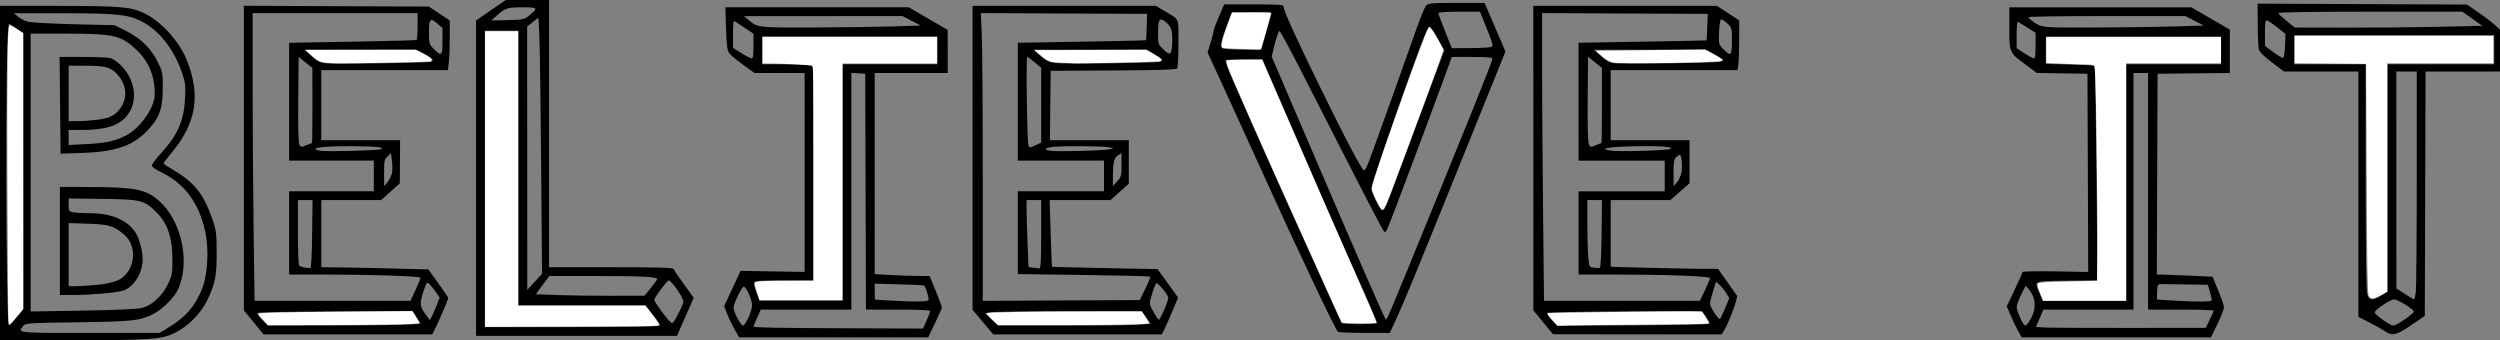 <?xml version="1.0" encoding="UTF-8" standalone="no"?>
<svg
   xmlns:dc="http://purl.org/dc/elements/1.1/"
   xmlns:cc="http://creativecommons.org/ns#"
   xmlns:rdf="http://www.w3.org/1999/02/22-rdf-syntax-ns#"
   xmlns:svg="http://www.w3.org/2000/svg"
   xmlns="http://www.w3.org/2000/svg"
   xmlns:sodipodi="http://sodipodi.sourceforge.net/DTD/sodipodi-0.dtd"
   xmlns:inkscape="http://www.inkscape.org/namespaces/inkscape"
   version="1.1"
   id="svg833"
   width="1095.68"
   height="149.12"
   viewBox="0 0 1095.68 149.12"
   sodipodi:docname="believe_it_text.svg"
   inkscape:version="1.0.2 (e86c870879, 2021-01-15, custom)">
  <rect x="0" y="0" width="1095.68" height="149.12" fill="#808080" stroke="none"/>
  <defs
     id="defs837" />
  <sodipodi:namedview
     pagecolor="#ffffff"
     bordercolor="#666666"
     borderopacity="1"
     objecttolerance="10"
     gridtolerance="10"
     guidetolerance="10"
     inkscape:pageopacity="0"
     inkscape:pageshadow="2"
     inkscape:window-width="1431"
     inkscape:window-height="1030"
     id="namedview835"
     showgrid="false"
     inkscape:zoom="0.49951853"
     inkscape:cx="504.60352"
     inkscape:cy="-55.951021"
     inkscape:window-x="128"
     inkscape:window-y="0"
     inkscape:window-maximized="0"
     inkscape:current-layer="g841" />
  <g
     inkscape:groupmode="layer"
     inkscape:label="Image"
     id="g841"
     transform="translate(-105.155,-123.536)">
    <path
       style="fill:#000000;stroke-width:0.64"
       d="m 105.155,199.376 v -73.28 l 24.8,0.02 c 27.958,0.022 32.588,0.407 38.346,3.184 7.555,3.644 15.41,12.294 18.759,20.657 6.071,15.162 4.15,27.308 -6.338,40.068 -2.138,2.601 -3.887,4.907 -3.887,5.124 0,0.217 2.203,1.689 4.896,3.271 8.661,5.087 12.896,10.554 16.603,21.436 1.559,4.576 1.749,6.072 1.789,14.08 0.051,10.22 -0.624,13.787 -3.934,20.8 -2.831,5.999 -8.479,11.777 -14.325,14.655 -5.918,2.913 -10.717,3.255 -45.829,3.26 l -30.88,0.005 z m 73.836,67.7 c 7.608,-4.614 11.683,-9.332 14.803,-17.14 2.409,-6.027 2.99,-17.365 1.284,-25.035 -2.823,-12.69 -9.128,-21.05 -19.684,-26.099 -2.099,-1.004 -3.68,-2.179 -3.68,-2.735 0,-0.536 1.756,-2.891 3.903,-5.233 7.357,-8.028 10.138,-14.328 10.637,-24.098 0.29,-5.687 0.145,-6.942 -1.309,-11.262 -3.496,-10.391 -10.206,-18.854 -18.006,-22.708 -5.996,-2.963 -10.911,-3.424 -36.505,-3.424 l -19.2,1.9e-4 1.83,1.497 c 1.006,0.823 2.878,1.807 4.16,2.186 1.282,0.379 10.394,0.888 20.25,1.13 l 17.92,0.44 5.058,2.527 c 6.377,3.186 10.94,7.662 13.863,13.601 2.107,4.281 2.198,4.76 2.18,11.52 -0.023,8.865 -1.393,12.754 -6.399,18.161 -6.438,6.954 -14.134,9.671 -28.783,10.159 l -9.6,0.32 -0.222,-21.193 -0.222,-21.193 h 9.902 c 5.446,0 10.856,0.191 12.023,0.424 1.278,0.256 3.238,1.541 4.931,3.234 6.561,6.561 7.663,16.047 2.582,22.212 -3.561,4.32 -9.415,6.129 -19.831,6.129 h -5.642 v 3.297 3.297 l 7.84,-0.401 c 8.815,-0.451 12.912,-1.377 17.763,-4.017 6.085,-3.312 12.157,-12.223 12.157,-17.841 0,-8.17 -2.693,-14.543 -8.363,-19.792 -6.563,-6.076 -9.703,-6.752 -31.477,-6.771 l -14.56,-0.013 v 60.896 60.896 l 22.56,-0.367 c 13.264,-0.216 23.939,-0.672 25.907,-1.107 4.472,-0.989 9.044,-5.081 11.698,-10.471 1.795,-3.645 1.964,-4.542 1.971,-10.43 0.012,-10.063 -2.005,-16.098 -7.075,-21.168 -5.238,-5.238 -6.644,-5.585 -23.54,-5.804 l -14.88,-0.193 v 2.833 c 0,2.661 0.121,2.857 2,3.233 1.1,0.22 4.351,0.4 7.226,0.4 9.324,0 16.402,2.92 19.89,8.205 2.226,3.372 3.754,9.869 3.237,13.765 -0.723,5.454 -4.097,10.346 -8.203,11.898 -2.405,0.909 -14.128,1.972 -21.75,1.972 l -6.24,5.4e-4 v -23.68 -23.68 l 12.32,0.04 c 20.957,0.069 25.517,0.982 31.386,6.284 9.897,8.942 13.634,27.631 7.818,39.107 -1.735,3.423 -6.728,8.291 -10.454,10.192 -5.977,3.049 -8.711,3.355 -33.07,3.702 -22.598,0.321 -23.061,0.354 -24.146,1.701 -2.443,3.034 -3.045,2.974 29.342,2.974 h 30.476 z m -66.511,-4.399 2.915,-3.579 -0.011,-60.581 -0.011,-60.581 -3.152,-2.061 -3.152,-2.061 -0.333,2.701 c -1.264,10.265 -0.972,129.741 0.317,129.741 0.282,0 1.824,-1.61 3.428,-3.579 z m 35.338,-14.303 c 3.322,-0.322 7.131,-1.128 8.788,-1.861 7.623,-3.372 9.299,-14.816 2.951,-20.157 -4.567,-3.843 -6.697,-4.485 -15.842,-4.777 l -8.48,-0.271 v 13.834 13.834 l 3.36,-0.017 c 1.848,-0.01 5.998,-0.273 9.223,-0.585 z m 0.097,-72.365 c 5.453,-0.708 7.841,-1.939 10.109,-5.213 3.196,-4.612 2.637,-10.123 -1.489,-14.691 -2.839,-3.142 -5.157,-3.761 -14.1,-3.765 l -7.2,-0.004 v 12.16 12.16 l 4,-0.02 c 2.2,-0.011 6.106,-0.293 8.68,-0.627 z m 279.256,92.007 c -1.055,-1.848 -2.532,-4.923 -3.282,-6.833 l -1.365,-3.473 3.608,-7.731 3.608,-7.731 14.027,0.234 14.027,0.234 v -43.59 -43.59 h -10.968 -10.968 l -5.118,-3.68 c -2.815,-2.024 -5.567,-4.362 -6.115,-5.196 -0.747,-1.136 -1.067,-3.827 -1.274,-10.72 l -0.277,-9.204 h 40.177 40.177 l 8.535,4.96 8.535,4.96 0.009,9.44 0.009,9.44 h -16 -16 v 44.062 44.062 l 7.2,0.415 c 3.96,0.228 9.374,0.416 12.03,0.418 l 4.83,0.003 2.692,6.56 c 1.481,3.608 2.691,6.848 2.691,7.2 -4.8e-4,0.352 -1.347,3.448 -2.992,6.88 l -2.992,6.24 h -41.442 -41.442 l -1.918,-3.36 z m 84.099,-4.018 c 0.861,-1.946 1.565,-3.818 1.565,-4.16 0,-0.383 -5.394,-0.622 -14.076,-0.622 h -14.076 l -0.164,-51.68 -0.164,-51.68 -3.04,-0.195 -3.04,-0.195 v 51.875 51.875 h -19.848 -19.848 l -1.592,3.6 c -0.876,1.98 -1.592,3.694 -1.592,3.809 0,0.483 9.811,0.671 41.155,0.788 l 33.155,0.123 z m -78.172,-1.067 c 0.911,-1.829 1.657,-4.376 1.657,-5.659 0,-2.359 -2.374,-7.7 -3.605,-8.11 -0.367,-0.122 -1.601,1.801 -2.741,4.275 -1.815,3.938 -1.987,4.757 -1.383,6.579 0.896,2.698 3.065,6.241 3.822,6.241 0.326,0 1.338,-1.497 2.249,-3.326 z m 78.918,-7.802 c 0.548,-0.548 -1.209,-6.241 -2.001,-6.483 -0.385,-0.118 -5.381,-0.342 -11.101,-0.498 l -10.4,-0.284 V 251.3 c 0,1.89 0.072,3.479 0.16,3.531 0.088,0.052 4.192,0.301 9.12,0.553 9.108,0.465 13.581,0.384 14.221,-0.256 z m -37.581,-51.592 v -51.84 h 20.8 20.8 v -6.08 -6.08 h -38.4 -38.4 v 6.08 6.08 h 8.231 c 4.527,0 9.567,0.183 11.2,0.407 l 2.969,0.407 v 46.953 46.953 h -12.82 c -10.126,0 -12.889,0.18 -13.149,0.858 -0.181,0.472 0.281,2.488 1.026,4.48 l 1.355,3.622 h 18.194 18.194 z m -39.04,-59.816 v -5.416 l -3.68,-2.472 c -2.024,-1.36 -4.04,-2.684 -4.48,-2.942 -0.617,-0.362 -0.8,0.921 -0.8,5.599 v 6.068 l 3.66,2.289 c 2.013,1.259 4.029,2.289 4.48,2.289 0.602,0 0.82,-1.439 0.82,-5.416 z m 60.48,-8.591 12.8,-0.393 -3.982,-2.08 -3.982,-2.08 -34.738,0.023 -34.738,0.023 1.92,1.631 c 3.98,3.38 4.128,3.398 27.84,3.332 12.144,-0.034 27.84,-0.239 34.88,-0.455 z m 493.8,133.522 c -0.858,-1.493 -2.335,-4.546 -3.283,-6.783 l -1.724,-4.068 3.443,-7.244 c 1.894,-3.984 3.443,-7.491 3.443,-7.794 0,-0.302 6.482,-0.434 14.405,-0.292 l 14.405,0.258 -0.165,-43.436 -0.165,-43.436 -11.095,-0.175 -11.095,-0.175 -4.643,-3.433 c -7.479,-5.531 -7.408,-5.376 -7.408,-16.142 v -9.194 h 39.889 39.889 l 8.431,4.904 8.431,4.904 v 9.485 9.485 l -15.84,0.171 -15.84,0.171 -0.164,44 -0.164,44 3.684,0.076 c 2.026,0.042 7.52,0.258 12.207,0.48 l 8.523,0.404 2.517,6.017 c 1.384,3.309 2.517,6.642 2.517,7.406 0,0.764 -1.286,4.033 -2.859,7.263 l -2.859,5.874 -41.461,-0.005 -41.461,-0.005 -1.56,-2.715 z m 83.923,-4.955 c 0.948,-1.936 1.74,-3.736 1.76,-4 0.02,-0.264 -6.443,-0.48 -14.363,-0.48 h -14.4 v -51.84 -51.84 h -3.2 -3.2 v 51.84 51.84 h -19.735 -19.735 l -1.644,3.811 -1.644,3.811 3.94,0.228 c 2.167,0.126 18.916,0.211 37.22,0.189 l 33.28,-0.04 z m -78.857,0.343 c 2.965,-4.798 2.868,-9.548 -0.276,-13.49 l -1.473,-1.847 -1.999,3.959 c -1.099,2.178 -1.996,4.615 -1.992,5.417 0.01,1.829 2.921,8.178 3.752,8.178 0.34,0 1.234,-0.998 1.988,-2.217 z m 79.723,-8.799 c 0.158,-0.157 -0.156,-1.775 -0.696,-3.595 l -0.983,-3.309 -8.935,-0.124 c -4.914,-0.068 -9.871,-0.14 -11.015,-0.16 -2.063,-0.035 -2.082,-0.008 -2.273,3.324 -0.106,1.848 -0.106,3.395 0,3.438 0.106,0.043 4.226,0.295 9.153,0.561 8.826,0.475 14.188,0.426 14.749,-0.135 z m -37.469,-51.704 v -51.84 h 20.8 20.8 v -6.08 -6.08 h -38.4 -38.4 v 6.005 6.005 l 10.526,0.254 c 5.789,0.14 10.688,0.417 10.887,0.616 0.199,0.199 0.55,21.424 0.779,47.168 l 0.418,46.806 -13.385,0.173 c -15.228,0.197 -14.415,-0.202 -11.837,5.813 l 1.286,3 h 18.263 18.263 z m -39.686,-60 -0.01,-5.6 -3.725,-2.4 c -2.049,-1.32 -3.919,-2.4 -4.154,-2.4 -0.236,0 -0.429,2.595 -0.429,5.766 v 5.766 l 3.36,2.202 c 1.848,1.211 3.72,2.216 4.16,2.234 0.582,0.024 0.798,-1.494 0.794,-5.568 z m 61.029,-8.407 12.703,-0.393 -4.063,-2.08 -4.063,-2.08 -34.4,2.4e-4 c -18.92,1.4e-4 -34.391,0.216 -34.38,0.48 0.011,0.264 0.747,1.009 1.634,1.656 4.131,3.009 3.862,2.981 27.466,2.894 12.32,-0.045 28.116,-0.26 35.103,-0.476 z m -744.543,66.507 v -69.099 l 6.504,-4.501 6.504,-4.501 h 9.496 9.496 v 58.56 58.56 h 27.132 c 21.112,0 27.201,0.177 27.444,0.8 0.172,0.44 2.225,3.459 4.563,6.709 l 4.25,5.909 -3.664,8.331 -3.664,8.331 h -44.03 -44.03 z m 80.618,64.459 c -0.012,-0.44 -1.459,-2.6 -3.216,-4.8 l -3.194,-4 H 360.179 332.355 v -60.16 -60.16 h -7.36 -7.36 v 64.96 64.96 h 38.4 c 30.305,0 38.395,-0.169 38.378,-0.8 z m 8.368,-5.742 c 1.041,-2.014 1.894,-4.112 1.894,-4.663 0,-1.662 -5.291,-9.276 -6.446,-9.276 -0.663,0 -6.354,7.633 -6.354,8.522 0,0.712 4.085,6.484 6.312,8.919 1.823,1.993 1.707,2.081 4.595,-3.503 z M 390.397,249.752 c 1.517,-1.861 2.758,-3.621 2.758,-3.911 0,-0.998 -6.774,-1.334 -26.977,-1.34 l -20.257,-0.006 -2.974,4 -2.974,4 9.152,0.353 c 5.033,0.194 15.758,0.338 23.834,0.32 l 14.682,-0.033 2.758,-3.384 z m -48.069,-54.216 c -0.209,-26.4 -0.563,-51.663 -0.789,-56.141 l -0.409,-8.141 -2.468,1.954 -2.468,1.954 0.028,57.706 0.028,57.706 3.229,-3.52 3.229,-3.52 -0.379,-48 z m -5.112,-65.318 c 3.899,-3.158 3.634,-3.482 -2.847,-3.482 -6.716,0 -7.847,0.347 -11.295,3.467 l -2.56,2.317 7.143,-0.172 c 6.898,-0.166 7.226,-0.239 9.559,-2.13 z m -120.862,134.595 -4.32,-5.266 v -66.739 -66.739 l 40.541,0.174 40.541,0.174 4.579,3.045 4.579,3.045 -0.006,7.515 c -0.003,4.133 -0.187,9.027 -0.409,10.875 l -0.404,3.36 h -27.751 -27.751 v 15.36 15.36 h 17.28 17.28 l -0.06,9.44 -0.06,9.44 -4.082,3.68 -4.082,3.68 H 259.093 245.955 v 14.72 14.72 l 8.48,0.085 c 4.664,0.047 15.224,0.263 23.467,0.48 l 14.987,0.395 4.371,6.08 c 2.404,3.344 4.372,6.233 4.373,6.419 0.003,0.545 -4.229,10.425 -5.71,13.326 l -1.354,2.655 -36.947,-0.008 -36.947,-0.008 -4.32,-5.266 z m 69.465,0.893 3.705,-0.411 -1.785,-2.75 -1.785,-2.75 -33.707,0.19 c -18.539,0.104 -33.928,0.411 -34.198,0.682 -0.27,0.27 0.629,1.638 1.997,3.04 l 2.488,2.548 29.79,-0.07 c 16.385,-0.038 31.457,-0.254 33.495,-0.48 z m 10.702,-8.341 1.322,-3.45 -1.674,-2.415 c -0.921,-1.328 -2.196,-2.888 -2.834,-3.465 -1.101,-0.996 -1.229,-0.845 -2.511,2.95 -1.81,5.359 -1.71,6.85 0.672,10.09 l 2.023,2.751 0.84,-1.505 c 0.462,-0.828 1.435,-3.057 2.162,-4.955 z m -9.246,-6.748 c 1.209,-2.617 2.198,-5.019 2.198,-5.338 0,-0.702 -21.46,-1.424 -42.343,-1.424 h -15.257 v -18.24 -18.24 h 18.56 18.56 v -6.72 -6.72 h -18.56 -18.56 v -25.827 -25.827 l 27.675,-0.471 c 15.221,-0.259 27.893,-0.606 28.16,-0.77 0.267,-0.165 0.485,-2.875 0.485,-6.022 v -5.722 h -36.16 -36.16 v 31.255 c 0,17.19 0.191,45.558 0.425,63.04 l 0.425,31.785 h 34.177 34.177 z m -45.31,-24.575 0.172,-14.827 h -3.212 -3.212 l 0.01,13.92 c 0.005,7.656 0.222,14.254 0.482,14.662 0.443,0.696 3.524,1.433 4.948,1.184 0.399,-0.07 0.705,-5.692 0.812,-14.939 z M 276.969,199.292 c 0.218,-1.162 0.202,-3.576 -0.035,-5.364 l -0.431,-3.252 -1.514,1.422 c -1.38,1.296 -1.511,1.935 -1.491,7.23 l 0.023,5.808 1.526,-1.866 c 0.839,-1.026 1.704,-2.817 1.922,-3.978 z m -5.094,-10.314 c 2.636,-0.798 -1.813,-1.313 -11.84,-1.372 -10.464,-0.061 -16.64,0.407 -16.64,1.263 0,0.283 1.224,0.639 2.72,0.792 3.551,0.363 24.104,-0.182 25.76,-0.683 z m -30.002,-2.721 c 0.133,0 0.228,-7.416 0.211,-16.48 l -0.031,-16.48 -3.009,-2.403 -3.009,-2.403 -0.17,18.586 c -0.11,12.079 0.066,19.026 0.502,19.842 0.631,1.178 0.813,1.196 2.968,0.296 1.263,-0.528 2.405,-0.959 2.538,-0.959 z m 51.935,-35.613 c 1.943,-0.512 0.937,-1.725 -3.152,-3.796 l -3.059,-1.55 -24.501,0.029 -24.501,0.029 3.148,2.821 c 2.524,2.262 3.729,2.877 6.08,3.106 4.04,0.392 44.189,-0.164 45.986,-0.637 z m 5.267,-9.12 v -5.694 l -2.319,-2.036 c -3.042,-2.671 -3.658,-1.959 -3.619,4.174 0.03,4.636 0.137,4.986 2.15,7.064 3.334,3.44 3.787,3.02 3.787,-3.508 z m 236.869,123.172 -4.549,-5.402 v -66.598 -66.598 h 40.198 40.198 l 3.482,2.116 c 7.137,4.336 6.364,2.608 6.353,14.198 -0.005,5.635 -0.236,10.603 -0.513,11.039 -0.385,0.606 -6.978,0.832 -27.99,0.96 l -27.487,0.167 -0.172,15.2 -0.172,15.2 h 17.292 17.292 v 9.549 9.549 l -4,3.568 -4,3.568 -13.358,0.003 -13.358,0.003 0.467,14.56 c 0.257,8.008 0.511,14.611 0.565,14.673 0.054,0.062 10.495,0.321 23.202,0.575 l 23.104,0.462 4.489,6.237 4.489,6.237 -2.375,5.668 c -1.306,3.118 -2.907,6.748 -3.558,8.068 l -1.183,2.4 h -36.933 -36.933 l -4.549,-5.402 z m 68.603,1.151 4.865,-0.411 -1.919,-2.789 -1.919,-2.789 -31.809,0.037 c -17.495,0.02 -32.961,0.246 -34.369,0.501 l -2.56,0.464 2.88,2.692 2.88,2.692 28.543,0.008 c 15.699,0.004 30.732,-0.177 33.408,-0.403 z m 10.729,-6.295 c 1.034,-2.28 1.88,-4.727 1.88,-5.438 0,-1.282 -4.135,-6.416 -5.167,-6.416 -0.296,0 -1.137,2.01 -1.869,4.467 -1.265,4.248 -1.277,4.57 -0.252,6.56 1.381,2.681 2.875,4.973 3.242,4.973 0.158,0 1.132,-1.866 2.166,-4.146 z m -8.145,-9.506 c 1.35,-2.757 2.324,-5.143 2.164,-5.302 -0.16,-0.16 -13.288,-0.471 -29.175,-0.692 l -28.884,-0.401 v -18.137 -18.137 h 18.88 18.88 v -6.72 -6.72 h -18.88 -18.88 V 168.107 142.278 l 28,-0.47 c 15.4,-0.258 28.083,-0.55 28.184,-0.648 0.101,-0.098 0.245,-2.736 0.32,-5.862 l 0.136,-5.683 -36.42,-0.165 -36.42,-0.165 0.42,9.707 c 0.231,5.339 0.42,33.712 0.42,63.051 v 53.344 l 34.4,-0.166 34.4,-0.166 z m -45.655,-23.788 v -15.04 h -3.2 -3.2 v 4.058 c 0,2.232 0.189,8.841 0.419,14.687 l 0.419,10.629 1.981,0.251 c 1.089,0.138 2.341,0.297 2.781,0.353 0.62,0.079 0.8,-3.278 0.8,-14.938 z m 35.2,-30.488 v -5.188 l -1.428,0.948 c -1.83,1.215 -2.274,2.894 -2.33,8.808 l -0.045,4.8 1.901,-2.09 c 1.78,-1.957 1.901,-2.421 1.901,-7.278 z m -5.44,-6.768 1.92,-0.401 -1.6,-0.468 c -2.016,-0.589 -21.217,-0.733 -25.191,-0.188 -3.711,0.509 -3.833,1.35 -0.249,1.722 3.509,0.364 22.613,-0.142 25.12,-0.665 z m -32.022,-1.902 2.262,-1.079 v -16.386 -16.386 l -2.842,-2.376 c -1.563,-1.307 -3.032,-2.376 -3.263,-2.376 -0.606,0 -0.077,37.922 0.543,38.88 0.652,1.007 0.595,1.011 3.301,-0.279 z m 53.942,-36.453 c 2.165,-0.568 1.779,-1.22 -1.998,-3.382 l -3.438,-1.967 h -24.812 -24.812 l 3.081,2.72 c 2.453,2.166 3.742,2.807 6.33,3.145 3.776,0.494 43.512,0.044 45.65,-0.517 z m 5.764,-8.6 c 0.182,-5.266 -0.466,-7.099 -3.235,-9.155 -2.421,-1.797 -2.987,-0.803 -2.999,5.27 -0.009,4.525 0.075,4.789 2.222,6.936 3.13,3.13 3.817,2.608 4.012,-3.051 z m 162.57,122.736 -4.306,-5.245 -0.014,-66.72 -0.014,-66.72 h 40.238 40.238 l 4.882,3.187 4.882,3.187 -0.007,8.493 c -0.006,4.671 -0.186,9.573 -0.404,10.893 l -0.397,2.4 h -27.756 -27.756 v 15.36 15.36 h 17.28 17.28 l -0.007,9.44 -0.007,9.44 -4.195,3.68 -4.195,3.68 h -13.078 -13.078 v 14.618 14.618 l 15.464,0.422 c 8.505,0.232 19.089,0.437 23.52,0.455 l 8.056,0.033 3.84,5.442 c 2.112,2.993 4.108,5.829 4.435,6.302 0.586,0.846 -3.648,12.242 -5.778,15.55 l -0.927,1.44 -36.945,-0.035 -36.945,-0.035 -4.306,-5.245 z m 72.802,0.713 c 0.243,-0.243 -0.381,-1.615 -1.387,-3.049 l -1.829,-2.607 -33.707,0.169 c -18.539,0.093 -33.928,0.391 -34.198,0.661 -0.27,0.27 0.642,1.658 2.027,3.083 l 2.518,2.592 33.067,-0.203 c 18.187,-0.112 33.266,-0.402 33.509,-0.645 z m 7.002,-7.036 1.778,-4.278 -1.318,-2.133 c -0.725,-1.173 -2.035,-2.807 -2.911,-3.63 l -1.593,-1.497 -1.327,4.295 c -0.73,2.362 -1.327,4.784 -1.327,5.382 0,1.571 3.829,7.378 4.421,6.705 0.275,-0.312 1.299,-2.492 2.277,-4.845 z m -8.913,-7.704 c 1.218,-2.542 2.215,-4.944 2.215,-5.338 0,-0.851 -19.233,-1.56 -42.343,-1.56 h -15.257 v -18.24 -18.24 h 18.88 18.88 v -6.72 -6.72 h -18.88 -18.88 V 168.107 142.278 l 28,-0.47 c 15.4,-0.258 28.039,-0.515 28.088,-0.571 0.048,-0.056 0.192,-2.694 0.32,-5.862 l 0.232,-5.76 -36.32,-0.165 -36.32,-0.165 v 22.62 c 0,12.441 0.191,40.811 0.425,63.045 l 0.425,40.426 h 34.16 34.16 z m -45.293,-24.711 0.172,-14.827 h -3.212 -3.212 l 0.006,10.4 c 0,5.72 0.187,12.329 0.409,14.686 0.398,4.212 0.439,4.29 2.395,4.532 1.095,0.135 2.279,0.199 2.631,0.141 0.399,-0.066 0.705,-5.679 0.812,-14.932 z m 35.059,-27.291 c 0.434,-2.894 -0.058,-7.376 -0.81,-7.376 -0.22,0 -0.927,0.477 -1.571,1.059 -0.974,0.881 -1.167,2.037 -1.15,6.88 l 0.021,5.821 1.539,-1.748 c 0.875,-0.994 1.726,-2.994 1.972,-4.636 z m -4.857,-9.945 c 1.731,-0.95 -4.801,-1.423 -16.134,-1.17 -11.24,0.252 -15.697,1.099 -10.08,1.918 3.687,0.537 24.98,-0.07 26.214,-0.748 z m -30.296,-2.552 c 0.133,0 0.241,-7.416 0.239,-16.48 v -16.48 l -3.038,-2.459 -3.038,-2.459 -0.17,18.231 c -0.103,11.022 0.083,18.896 0.469,19.912 0.631,1.659 0.668,1.668 2.968,0.707 1.281,-0.535 2.438,-0.973 2.571,-0.973 z m 51.922,-35.61 c 0.792,-0.209 1.44,-0.594 1.44,-0.856 0,-0.262 -1.696,-1.38 -3.77,-2.485 l -3.77,-2.009 -24.55,0.025 -24.55,0.025 3.2,2.824 c 2.529,2.232 3.804,2.884 6.08,3.11 3.951,0.392 44.133,-0.162 45.92,-0.633 z m 5.28,-9.226 c 0,-5.715 -0.029,-5.822 -2.067,-7.684 -1.137,-1.038 -2.361,-1.791 -2.72,-1.672 -0.359,0.119 -0.737,2.614 -0.84,5.545 -0.185,5.248 -0.156,5.362 1.886,7.468 3.295,3.4 3.742,2.963 3.742,-3.657 z m 286.4,127.358 c -1.056,-0.721 -4.152,-2.45 -6.88,-3.843 l -4.96,-2.533 v -53.753 -53.753 h -16.291 -16.291 l -5.29,-4 c -3.249,-2.457 -5.458,-4.617 -5.725,-5.6 -0.24,-0.88 -0.465,-5.776 -0.5,-10.88 l -0.064,-9.28 45.897,0.202 45.897,0.202 5.143,3.562 c 2.829,1.959 6.08,4.445 7.224,5.523 l 2.08,1.961 v 9.154 9.154 h -16.316 -16.316 l -0.164,53.545 -0.164,53.545 -5.938,4.055 c -6.479,4.424 -8.244,4.85 -11.342,2.736 z m 8.476,-5.236 c 2.202,-1.493 4.003,-3.056 4.003,-3.474 0,-0.915 -7.097,-5.331 -8.567,-5.331 -1.757,0 -8.756,4.71 -8.559,5.76 0.208,1.114 6.747,5.712 8.163,5.74 0.526,0.011 2.758,-1.202 4.96,-2.695 z m -10.293,-10.432 2.776,-1.627 v -49.893 -49.893 h 23.36 23.36 v -6.4 -6.4 h -43.84 -43.84 v 6.4 6.4 h 15.68 15.68 l 0.01,49.12 c 0,32.075 0.235,49.953 0.67,51.52 0.815,2.936 2.169,3.106 6.15,0.773 z m 15.162,-1.733 c 0.222,-1.848 0.406,-24.312 0.409,-49.92 l 0.01,-46.56 h -4.48 -4.48 l 0.01,47.52 0.01,47.52 3.671,2.393 c 2.019,1.316 3.847,2.396 4.062,2.4 0.215,0.004 0.573,-1.505 0.794,-3.353 z m -57.321,-107.82 0.185,-5.157 -3.705,-2.947 c -2.038,-1.621 -4.065,-2.949 -4.505,-2.951 -0.581,-0.003 -0.794,1.528 -0.779,5.595 l 0.021,5.6 3.659,2.698 c 2.013,1.484 3.947,2.613 4.299,2.508 0.352,-0.104 0.723,-2.51 0.825,-5.347 z m 67.793,-8.284 18.698,-0.421 -4.396,-3.097 -4.396,-3.097 h -40.435 c -26.674,0 -40.363,0.218 -40.222,0.64 0.117,0.352 1.797,1.916 3.733,3.476 l 3.52,2.836 22.4,0.043 c 12.32,0.023 30.814,-0.147 41.098,-0.379 z M 691.522,268.908 c -1,-0.635 -17.329,-35.047 -31.843,-67.109 -5.771,-12.748 -13.819,-30.4 -17.885,-39.227 l -7.393,-16.049 1.297,-4.201 c 0.714,-2.31 1.297,-4.618 1.297,-5.129 0,-0.51 1.056,-3.36 2.347,-6.333 l 2.347,-5.404 h 13.013 c 11.533,0 13.013,0.117 13.013,1.03 0,1.681 5.304,13.375 15.791,34.81 11.872,24.269 18.743,37.235 19.582,36.956 0.341,-0.114 1.299,-2.01 2.127,-4.214 2.568,-6.831 17.294,-47.929 20.628,-57.569 1.74,-5.031 3.674,-9.711 4.297,-10.4 1.05,-1.16 2.036,-1.252 13.404,-1.252 h 12.271 l 4.568,10.653 4.568,10.653 -17.334,42.947 c -21.518,53.313 -27.124,66.949 -30.618,74.467 l -2.751,5.92 -10.947,-0.01 c -6.021,-0.005 -11.322,-0.248 -11.781,-0.538 z m 17.153,-3.808 c 0,-0.613 -5.447,-13.241 -10.545,-24.444 -3.228,-7.094 -17.453,-39.718 -34.047,-78.08 l -5.675,-13.12 h -7.774 c -4.276,0 -7.984,0.21 -8.241,0.467 -0.257,0.257 0.463,2.681 1.598,5.387 3.722,8.866 27.274,61.726 35.889,80.546 2.9,6.336 6.993,15.408 9.095,20.16 2.102,4.752 3.956,8.856 4.119,9.12 0.401,0.65 15.581,0.615 15.581,-0.036 z m 12.345,-20.924 c 25.109,-61.194 38.215,-93.714 38.215,-94.829 0,-0.667 -1.921,-0.851 -8.893,-0.851 h -8.893 l -3.683,10.08 c -6.731,18.425 -23.96,64.221 -24.633,65.48 -0.365,0.682 -0.884,1.24 -1.153,1.24 -0.438,0 -5.783,-10.327 -36.922,-71.336 -4.665,-9.139 -8.766,-16.711 -9.114,-16.827 -0.348,-0.116 -1.267,2.355 -2.042,5.491 l -1.409,5.702 19.322,45.045 c 16.875,39.341 29.444,68.125 30.536,69.928 0.486,0.803 0.559,0.642 8.669,-19.122 z m -8.149,-30.88 c 0.962,-2.279 5.036,-13.169 19.096,-51.05 l 6.18,-16.65 -2.736,-5.101 c -1.505,-2.806 -3.168,-5.184 -3.697,-5.286 -0.723,-0.139 -2.692,4.622 -7.938,19.191 -9.732,27.029 -17.661,50.266 -17.661,51.759 0,1.222 2.697,7.121 3.994,8.737 1.05,1.307 1.691,0.936 2.762,-1.6 z m -52.889,-75.2 c 1.141,-3.96 2.217,-7.712 2.392,-8.338 0.296,-1.058 -0.309,-1.126 -8.531,-0.96 l -8.849,0.178 -2.055,5.44 c -2.685,7.107 -3.172,9.577 -2.029,10.3 0.486,0.308 4.51,0.565 8.941,0.57 l 8.057,0.01 2.074,-7.2 z m 98.745,6.035 c 0.973,-0.388 0.764,-1.254 -1.92,-7.953 l -3.013,-7.518 -9.12,-0.002 c -5.624,-0.001 -9.12,0.242 -9.12,0.635 0,0.35 1.326,3.95 2.947,8 l 2.947,7.363 8.093,-0.045 c 4.451,-0.025 8.585,-0.241 9.186,-0.48 z"
       id="path845" />
    <path
       style="fill:#ffffff;stroke:#ffffff;stroke-width:0.354;stroke-opacity:0"
       d="M 3.663,139.773 C 3.555,138.254 3.368,113.044 3.247,83.75 3.033,32.034 3.269,11.946 4.101,11.114 c 0.198,-0.198 1.447,0.414 3.19,1.562 l 2.865,1.887 0.008,60.414 0.008,60.414 -2.593,3.11 c -3.832,4.596 -3.683,4.547 -3.915,1.272 z"
       id="path847"
       transform="translate(105.155,123.536)" />
    <path
       style="fill:#ffffff;stroke:#ffffff;stroke-width:0.354;stroke-opacity:0"
       d="m 115.334,140.227 c -1.199,-1.248 -2.179,-2.418 -2.179,-2.6 0,-0.572 7.59,-0.777 37.98,-1.023 l 29.545,-0.239 1.649,2.572 c 0.907,1.415 1.567,2.655 1.466,2.755 -0.414,0.414 -19.578,0.772 -42.184,0.788 l -24.097,0.017 z"
       id="path849"
       transform="translate(105.155,123.536)" />
    <path
       style="fill:#ffffff;stroke:#ffffff;stroke-width:0.354;stroke-opacity:0"
       d="m 142.815,27.493 c -2.667,-0.272 -3.945,-0.973 -7.032,-3.851 l -1.927,-1.796 24.163,-0.013 24.163,-0.013 2.178,1.099 c 4.401,2.222 5.723,3.456 4.29,4.006 -0.574,0.22 -34.448,0.933 -40.462,0.851 -1.654,-0.022 -4.073,-0.15 -5.374,-0.282 z"
       id="path851"
       transform="translate(105.155,123.536)" />
    <path
       style="fill:#ffffff;stroke:#ffffff;stroke-width:0.354;stroke-opacity:0"
       d="M 212.598,78.468 V 13.679 h 7.255 7.255 v 60.162 60.162 h 27.874 27.874 l 2.119,2.7 c 1.165,1.485 2.552,3.352 3.082,4.149 0.886,1.332 0.914,1.479 0.354,1.812 -0.403,0.24 -13.376,0.402 -38.211,0.478 l -37.601,0.115 z"
       id="path853"
       transform="translate(105.155,123.536)" />
    <path
       style="fill:#ffffff;stroke:#ffffff;stroke-width:0.354;stroke-opacity:0"
       d="m 331.749,128.189 c -0.633,-1.835 -1.094,-3.627 -1.026,-3.981 0.187,-0.975 2.025,-1.12 14.536,-1.149 l 11.236,-0.026 V 76.002 c 0,-44.464 -0.034,-47.043 -0.619,-47.269 -0.738,-0.285 -12.487,-0.867 -17.872,-0.885 l -3.804,-0.013 v -5.839 -5.839 h 38.221 38.221 v 5.839 5.839 h -20.703 -20.703 v 51.845 51.845 h -18.168 -18.168 z"
       id="path855"
       transform="translate(105.155,123.536)" />
    <path
       style="fill:#ffffff;stroke:#ffffff;stroke-width:0.354;stroke-opacity:0"
       d="m 465.494,27.503 c -5.521,-0.234 -6.084,-0.436 -9.708,-3.48 l -2.412,-2.027 24.493,-0.091 24.493,-0.091 3.331,1.96 c 3.374,1.986 3.977,2.734 2.535,3.142 -0.706,0.2 -34.846,0.976 -37.07,0.842 -0.487,-0.029 -3.035,-0.144 -5.662,-0.255 z"
       id="path857"
       transform="translate(105.155,123.536)" />
    <path
       style="fill:#ffffff;stroke:#ffffff;stroke-width:0.354;stroke-opacity:0"
       d="m 434.765,139.978 c -1.427,-1.373 -2.498,-2.593 -2.379,-2.712 0.421,-0.421 18.409,-0.734 43.018,-0.749 l 24.95,-0.015 1.717,2.489 c 0.944,1.369 1.634,2.572 1.533,2.673 -0.521,0.521 -14.178,0.805 -38.816,0.807 l -27.427,0.002 -2.595,-2.496 z"
       id="path859"
       transform="translate(105.155,123.536)" />
    <path
       style="fill:#ffffff;stroke:#ffffff;stroke-width:0.354;stroke-opacity:0"
       d="m 588.115,141.297 c -0.201,-0.243 -2.111,-4.344 -4.245,-9.113 -2.133,-4.769 -7.658,-17.031 -12.277,-27.25 -17.846,-39.48 -32.633,-72.955 -33.646,-76.171 -0.352,-1.117 -0.527,-2.144 -0.388,-2.282 0.138,-0.138 3.707,-0.26 7.93,-0.27 l 7.678,-0.018 3.146,7.255 c 18.957,43.712 30.115,69.299 35.882,82.28 7.225,16.265 11.063,25.183 11.063,25.704 0,0.516 -14.713,0.385 -15.143,-0.135 z"
       id="path861"
       transform="translate(105.155,123.536)" />
    <path
       style="fill:#ffffff;stroke:#ffffff;stroke-width:0.354;stroke-opacity:0"
       d="m 604.937,91.038 c -0.974,-1.487 -3.011,-5.735 -3.434,-7.161 -0.379,-1.279 -0.3,-1.809 0.819,-5.485 3.73,-12.257 21.298,-61.391 23.414,-65.482 l 0.591,-1.144 0.841,0.843 c 0.978,0.981 5.458,8.75 5.46,9.47 10e-4,0.439 -17.766,48.475 -22.926,61.984 -3.11,8.142 -3.565,8.808 -4.766,6.975 z"
       id="path863"
       transform="translate(105.155,123.536)" />
    <path
       style="fill:#ffffff;stroke:#ffffff;stroke-width:0.354;stroke-opacity:0"
       d="m 543.201,21.433 c -5.022,-0.137 -7.281,-0.326 -7.591,-0.637 -0.664,-0.666 0.107,-3.867 2.424,-10.06 l 1.963,-5.246 h 8.392 c 4.615,0 8.476,0.084 8.578,0.187 0.103,0.103 -0.67,3.168 -1.717,6.812 -1.047,3.644 -2.066,7.223 -2.265,7.953 -0.329,1.207 -0.464,1.321 -1.498,1.256 -0.625,-0.039 -4.354,-0.158 -8.286,-0.265 z"
       id="path865"
       transform="translate(105.155,123.536)" />
    <path
       style="fill:#ffffff;stroke:#ffffff;stroke-width:0.354;stroke-opacity:0"
       d="m 707.18,27.414 c -1.913,-0.321 -3.456,-1.237 -6.056,-3.594 l -1.755,-1.591 23.952,-0.26 23.952,-0.26 2.752,1.507 c 1.514,0.829 3.286,1.863 3.938,2.299 1.15,0.768 1.164,0.804 0.443,1.19 -1.378,0.737 -43.306,1.368 -47.227,0.71 z"
       id="path867"
       transform="translate(105.155,123.536)" />
    <path
       style="fill:#ffffff;stroke:#ffffff;stroke-width:0.354;stroke-opacity:0"
       d="m 680.898,140.916 c -1.998,-2.219 -2.784,-3.373 -2.493,-3.663 0.12,-0.12 15.279,-0.379 33.688,-0.576 28.657,-0.307 33.54,-0.286 33.959,0.14 0.269,0.274 1.061,1.452 1.76,2.617 l 1.27,2.119 -0.983,0.277 c -0.541,0.153 -13.166,0.355 -28.056,0.45 -14.89,0.095 -29.418,0.239 -32.284,0.319 l -5.211,0.146 z"
       id="path869"
       transform="translate(105.155,123.536)" />
    <path
       style="fill:#ffffff;stroke:#ffffff;stroke-width:0.5;stroke-opacity:0"
       d="m 894.05,128.33 c -1.114,-2.767 -1.286,-3.648 -0.806,-4.129 0.434,-0.435 4.252,-0.683 13.223,-0.861 l 12.613,-0.25 0.143,-13.013 c 0.079,-7.157 -0.071,-28.302 -0.333,-46.99 -0.384,-27.385 -0.606,-34.059 -1.144,-34.4 -0.367,-0.233 -2.152,-0.427 -3.967,-0.431 -1.815,-0.004 -6.375,-0.155 -10.135,-0.335 l -6.836,-0.328 v -5.678 -5.678 h 38.287 38.287 v 5.756 5.756 h -20.77 -20.77 v 52.05 52.05 h -18.188 -18.188 z"
       id="path871"
       transform="translate(105.155,123.536)" />
    <path
       style="fill:#ffffff;stroke:#ffffff;stroke-width:0.5;stroke-opacity:0"
       d="m 1038.143,129.721 c -0.507,-0.889 -0.696,-11.737 -0.893,-51.425 l -0.25,-50.298 -15.64,-0.132 -15.64,-0.132 v -5.999 -5.999 h 43.542 43.542 v 6.006 6.006 h -23.272 -23.272 v 50.011 50.011 l -2.688,1.538 c -3.197,1.829 -4.558,1.933 -5.427,0.412 z"
       id="path873"
       transform="translate(105.155,123.536)" />
  </g>
</svg>
